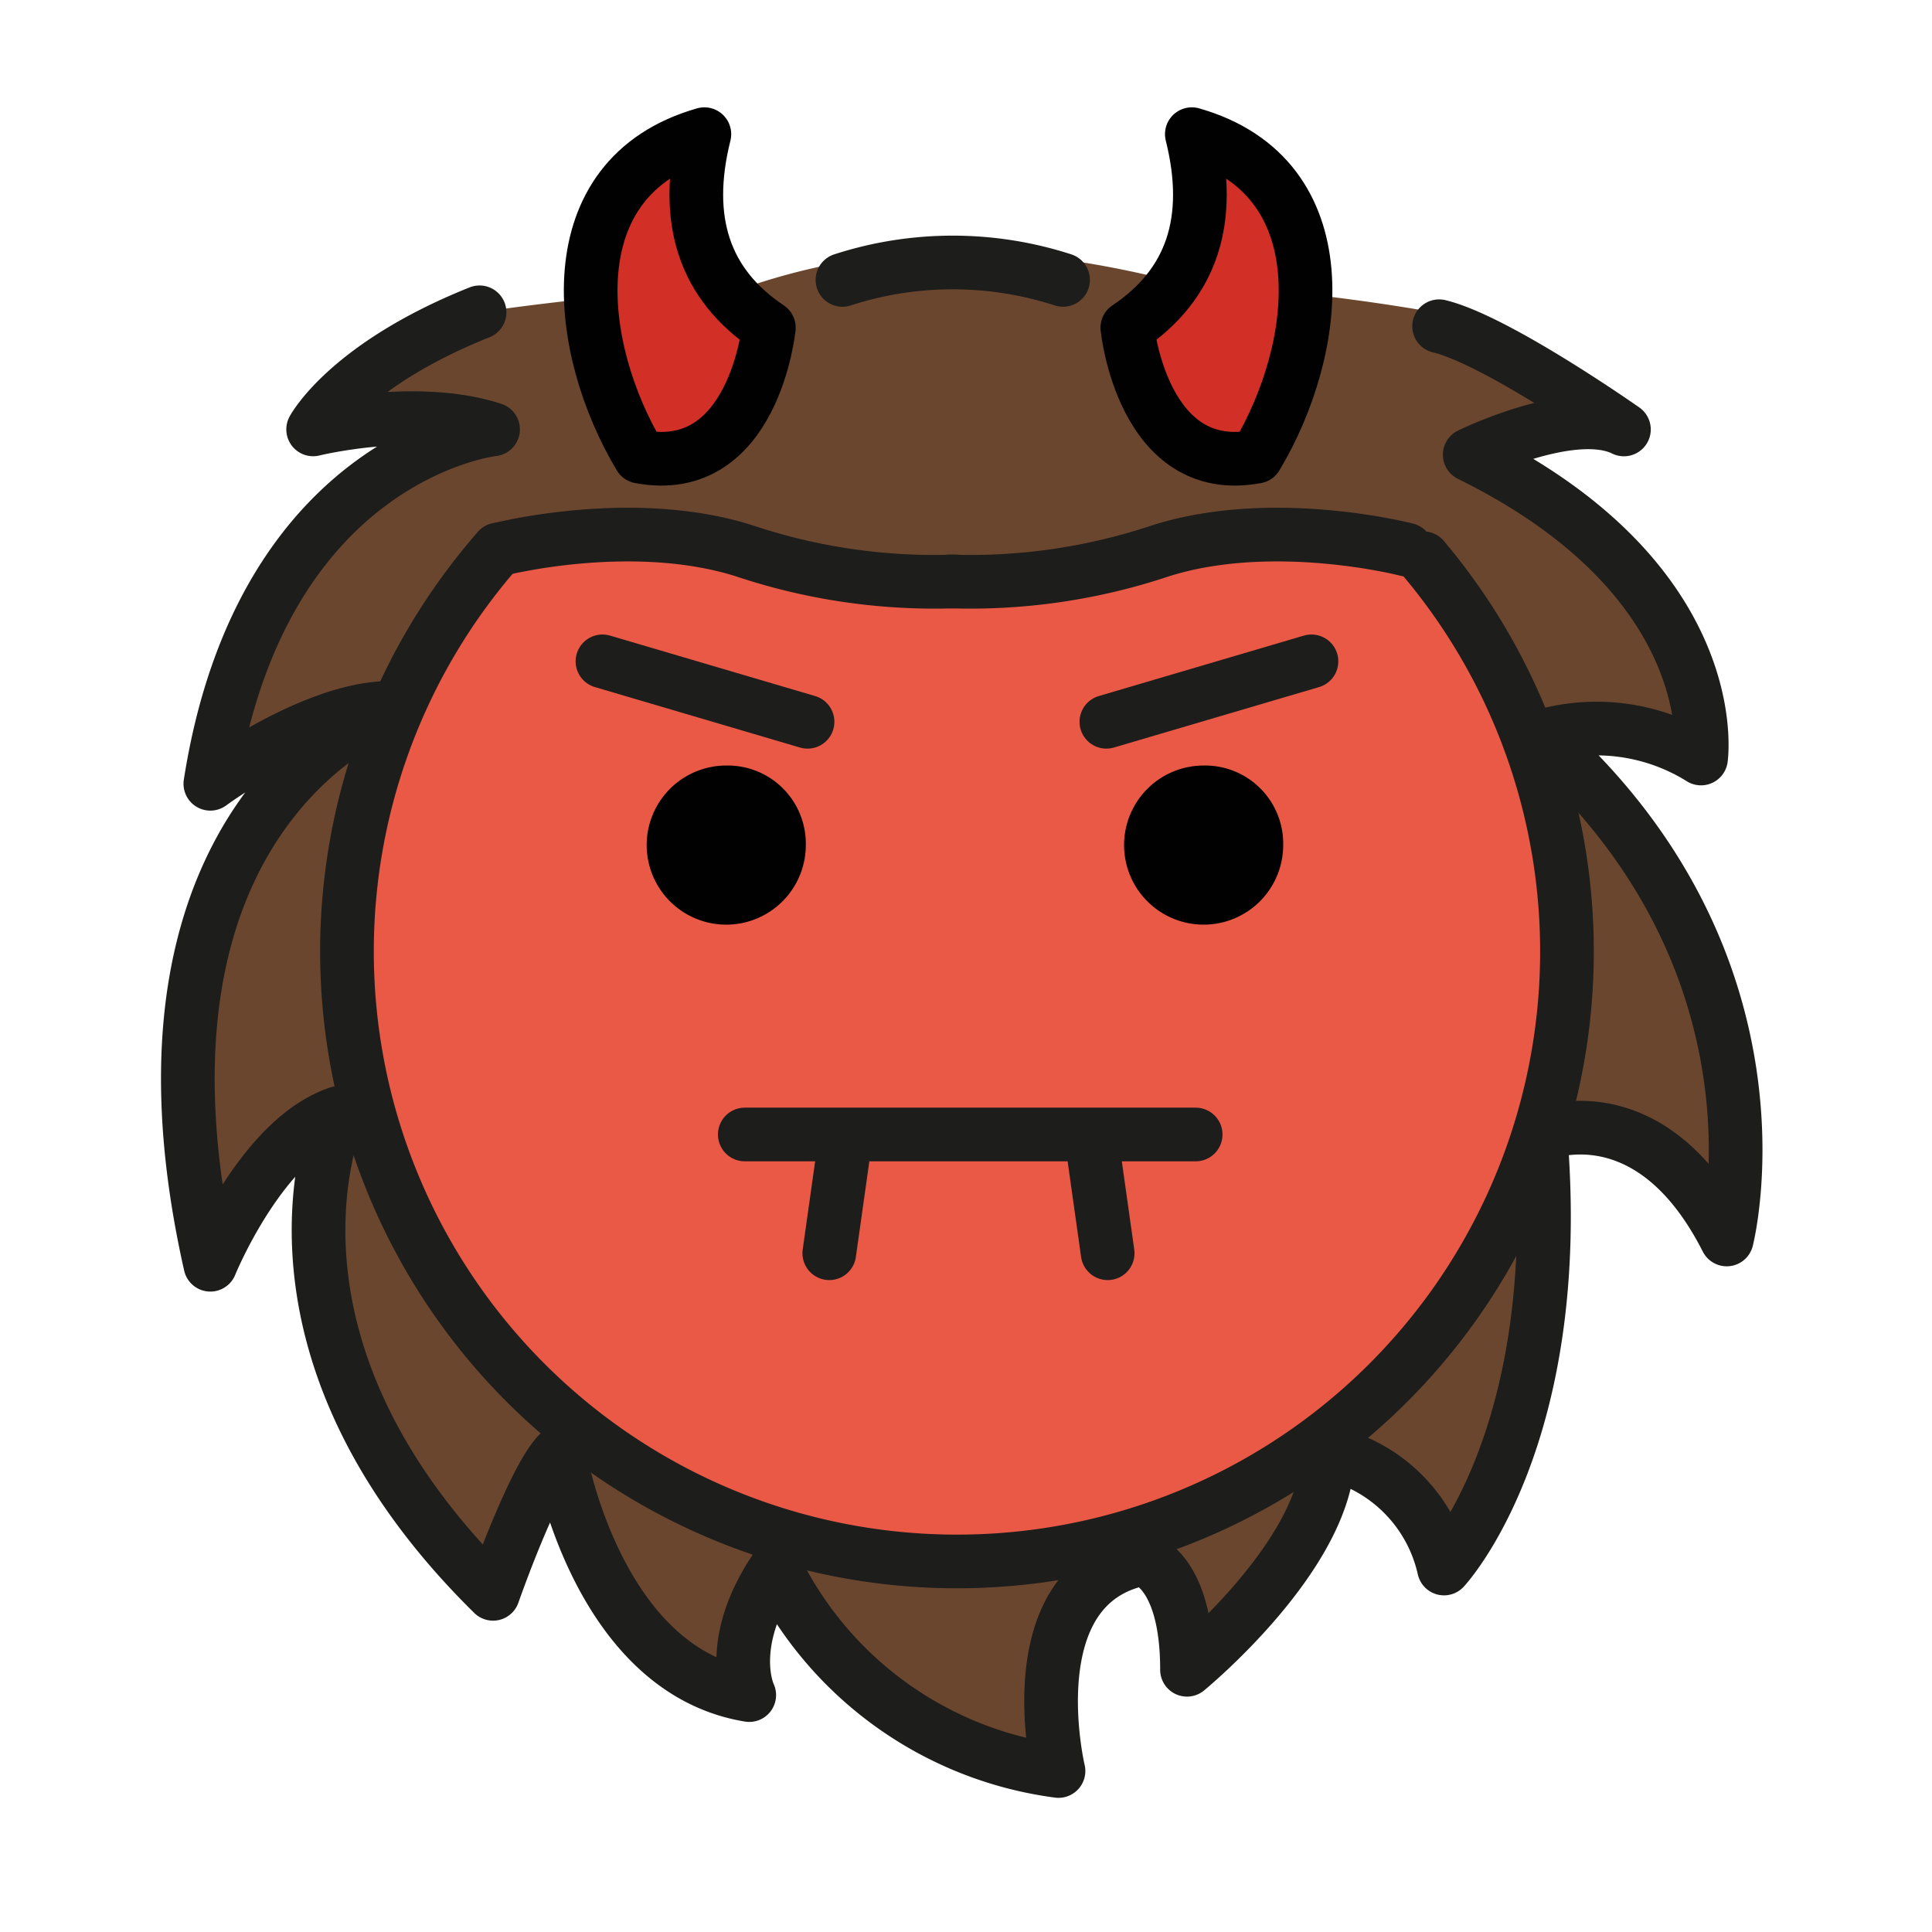 <svg id="emoji" xmlns="http://www.w3.org/2000/svg" viewBox="0 0 72 72">
  <title>1F479</title>
  
  <g id="color">
    <path d="M51.423,19.365a5.047,5.047,0,0,1-1.964.378c-4.329.002-8.078,1.828-12.338,2.136-5.024.362-9.373-1.716-14.266-2.062a5.338,5.338,0,0,1-1.654-.378,5.351,5.351,0,0,1-1.255.265,22.537,22.537,0,1,0,31.477-.339Z" fill="#ea5946"></path>
    <path d="M57.408,27.453a7.356,7.356,0,0,1,5.985.813s.958-6.603-8.62-11.32l5.6-1.353-6.919-3.954c-1.804-.318-3.63-.565-5.454-.758V16s-4,0-5-1l.971-4.457C38,9,33,9,28.114,10.6L28,14c0,1-4,2-4,2l-1.615-4.921c-2.816.293-4.513.56-4.513.56l-5.93,3.954c1.977-.988,6.433.41,6.433.41s-8.621.943-10.536,13.207c0,0,3.831-2.83,6.705-2.83,0,0-10.536,3.773-6.705,20.754,0,0,1.915-4.717,4.789-5.66,0,0-3.831,8.49,5.747,17.924,0,0,1.505-4.314,2.462-5.257,0,0,1.338,8.087,7.085,9.031,0,0-.927-1.887.989-4.717A13.75,13.75,0,0,0,39.447,66s-1.654-6.964,3.135-7.907c0,0,1.654.36,1.654,4.134,0,0,5.264-4.314,5.264-8.087a5.691,5.691,0,0,1,4.314,4.314s4.551-4.854,3.593-16.174c0,0,4.069-1.749,6.943,3.911C64.351,46.19,66.986,35.943,57.408,27.453ZM58,40C55,50,47,58,38,58S15,53,14,43s-2-14,5-23c0,0,13,1,18,2,0,0,13-4,16-2C53,20,61,30,58,40Z" fill="#6a462f"></path>
    <path d="M28.653,12.211Q25.048,9.807,26.25,5c-5.609,1.603-4.807,8.012-2.404,12.018A5.001,5.001,0,0,0,28.653,12.211Z" fill="#d22f27"></path>
    <path d="M46.82,17.018C49.224,13.012,50.025,6.603,44.416,5q1.202,4.807-2.404,7.211A5.001,5.001,0,0,0,46.82,17.018Z" fill="#d22f27"></path>
  </g>
  <g id="line">
    <line x1="48.875" y1="24.646" x2="41.231" y2="26.899" fill="none" stroke="#1d1d1b" stroke-linecap="round" stroke-linejoin="round" stroke-width="2"></line>
    <path d="M17.872,11.639C12.93,13.615,11.67,16.002,11.67,16.002s3.831-.943,6.705,0c0,0-8.62.943-10.536,13.207,0,0,3.831-2.83,6.705-2.83,0,0-10.536,3.773-6.705,20.754,0,0,1.916-4.717,4.789-5.66,0,0-3.831,8.49,5.747,17.924,0,0,1.505-4.314,2.462-5.257,0,0,1.338,8.087,7.085,9.031,0,0-.927-1.887.988-4.717A13.75,13.75,0,0,0,39.447,66s-1.654-6.964,3.135-7.907c0,0,1.654.36,1.654,4.134,0,0,5.264-4.314,5.264-8.087a5.691,5.691,0,0,1,4.314,4.314s4.551-4.854,3.593-16.174c0,0,4.069-1.749,6.943,3.911,0,0,2.635-10.247-6.943-18.737a7.356,7.356,0,0,1,5.985.813s.958-6.603-8.62-11.32c0,0,3.831-1.887,5.747-.943,0,0-4.732-3.328-6.887-3.846" fill="none" stroke="#1d1d1b" stroke-linecap="round" stroke-linejoin="round" stroke-width="2"></path>
    <line x1="31.396" y1="43.223" x2="30.905" y2="46.705" fill="none" stroke="#1d1d1b" stroke-linecap="round" stroke-miterlimit="2" stroke-width="2"></line>
    <line x1="40.789" y1="43.223" x2="41.28" y2="46.705" fill="none" stroke="#1d1d1b" stroke-linecap="round" stroke-miterlimit="2" stroke-width="2"></line>
    <line x1="30.095" y1="26.899" x2="22.452" y2="24.646" fill="none" stroke="#1d1d1b" stroke-linecap="round" stroke-linejoin="round" stroke-width="2"></line>
    <path d="M31.396,10.431a13.335,13.335,0,0,1,8.221,0" fill="none" stroke="#1d1d1b" stroke-linecap="round" stroke-linejoin="round" stroke-width="2"></path>
    <line x1="27.756" y1="42.279" x2="44.559" y2="42.279" fill="none" stroke="#1d1d1b" stroke-linecap="round" stroke-linejoin="round" stroke-width="2"></line>
    <path d="M30.03,31.494a2.965,2.965,0,1,1-2.965-2.965A2.912,2.912,0,0,1,30.03,31.494" fill="#010101"></path>
    <path d="M47.821,31.494a2.965,2.965,0,1,1-2.965-2.965,2.912,2.912,0,0,1,2.965,2.965" fill="#010101"></path>
    <path d="M53.044,20.805a22.733,22.733,0,1,1-34.481-.326" fill="none" stroke="#1d1d1b" stroke-linecap="round" stroke-miterlimit="10" stroke-width="2"></path>
    <path d="M18.568,20.483s4.978-1.294,9.188.051a22.343,22.343,0,0,0,7.86,1.134" fill="none" stroke="#1d1d1b" stroke-linecap="round" stroke-linejoin="round" stroke-width="2"></path>
    <path d="M52.419,20.483s-4.978-1.294-9.188.051a22.343,22.343,0,0,1-7.86,1.134" fill="none" stroke="#1d1d1b" stroke-linecap="round" stroke-linejoin="round" stroke-width="2"></path>
    <path d="M28.653,12.211Q25.048,9.807,26.25,5c-5.609,1.603-4.807,8.012-2.404,12.018C28.093,17.82,28.653,12.211,28.653,12.211Z" fill="none" stroke="#010101" stroke-linecap="round" stroke-linejoin="round" stroke-width="2"></path>
    <path d="M46.82,17.018C49.224,13.012,50.025,6.603,44.416,5q1.202,4.807-2.404,7.211S42.573,17.82,46.82,17.018Z" fill="none" stroke="#010101" stroke-linecap="round" stroke-linejoin="round" stroke-width="2"></path>
  </g>
</svg>